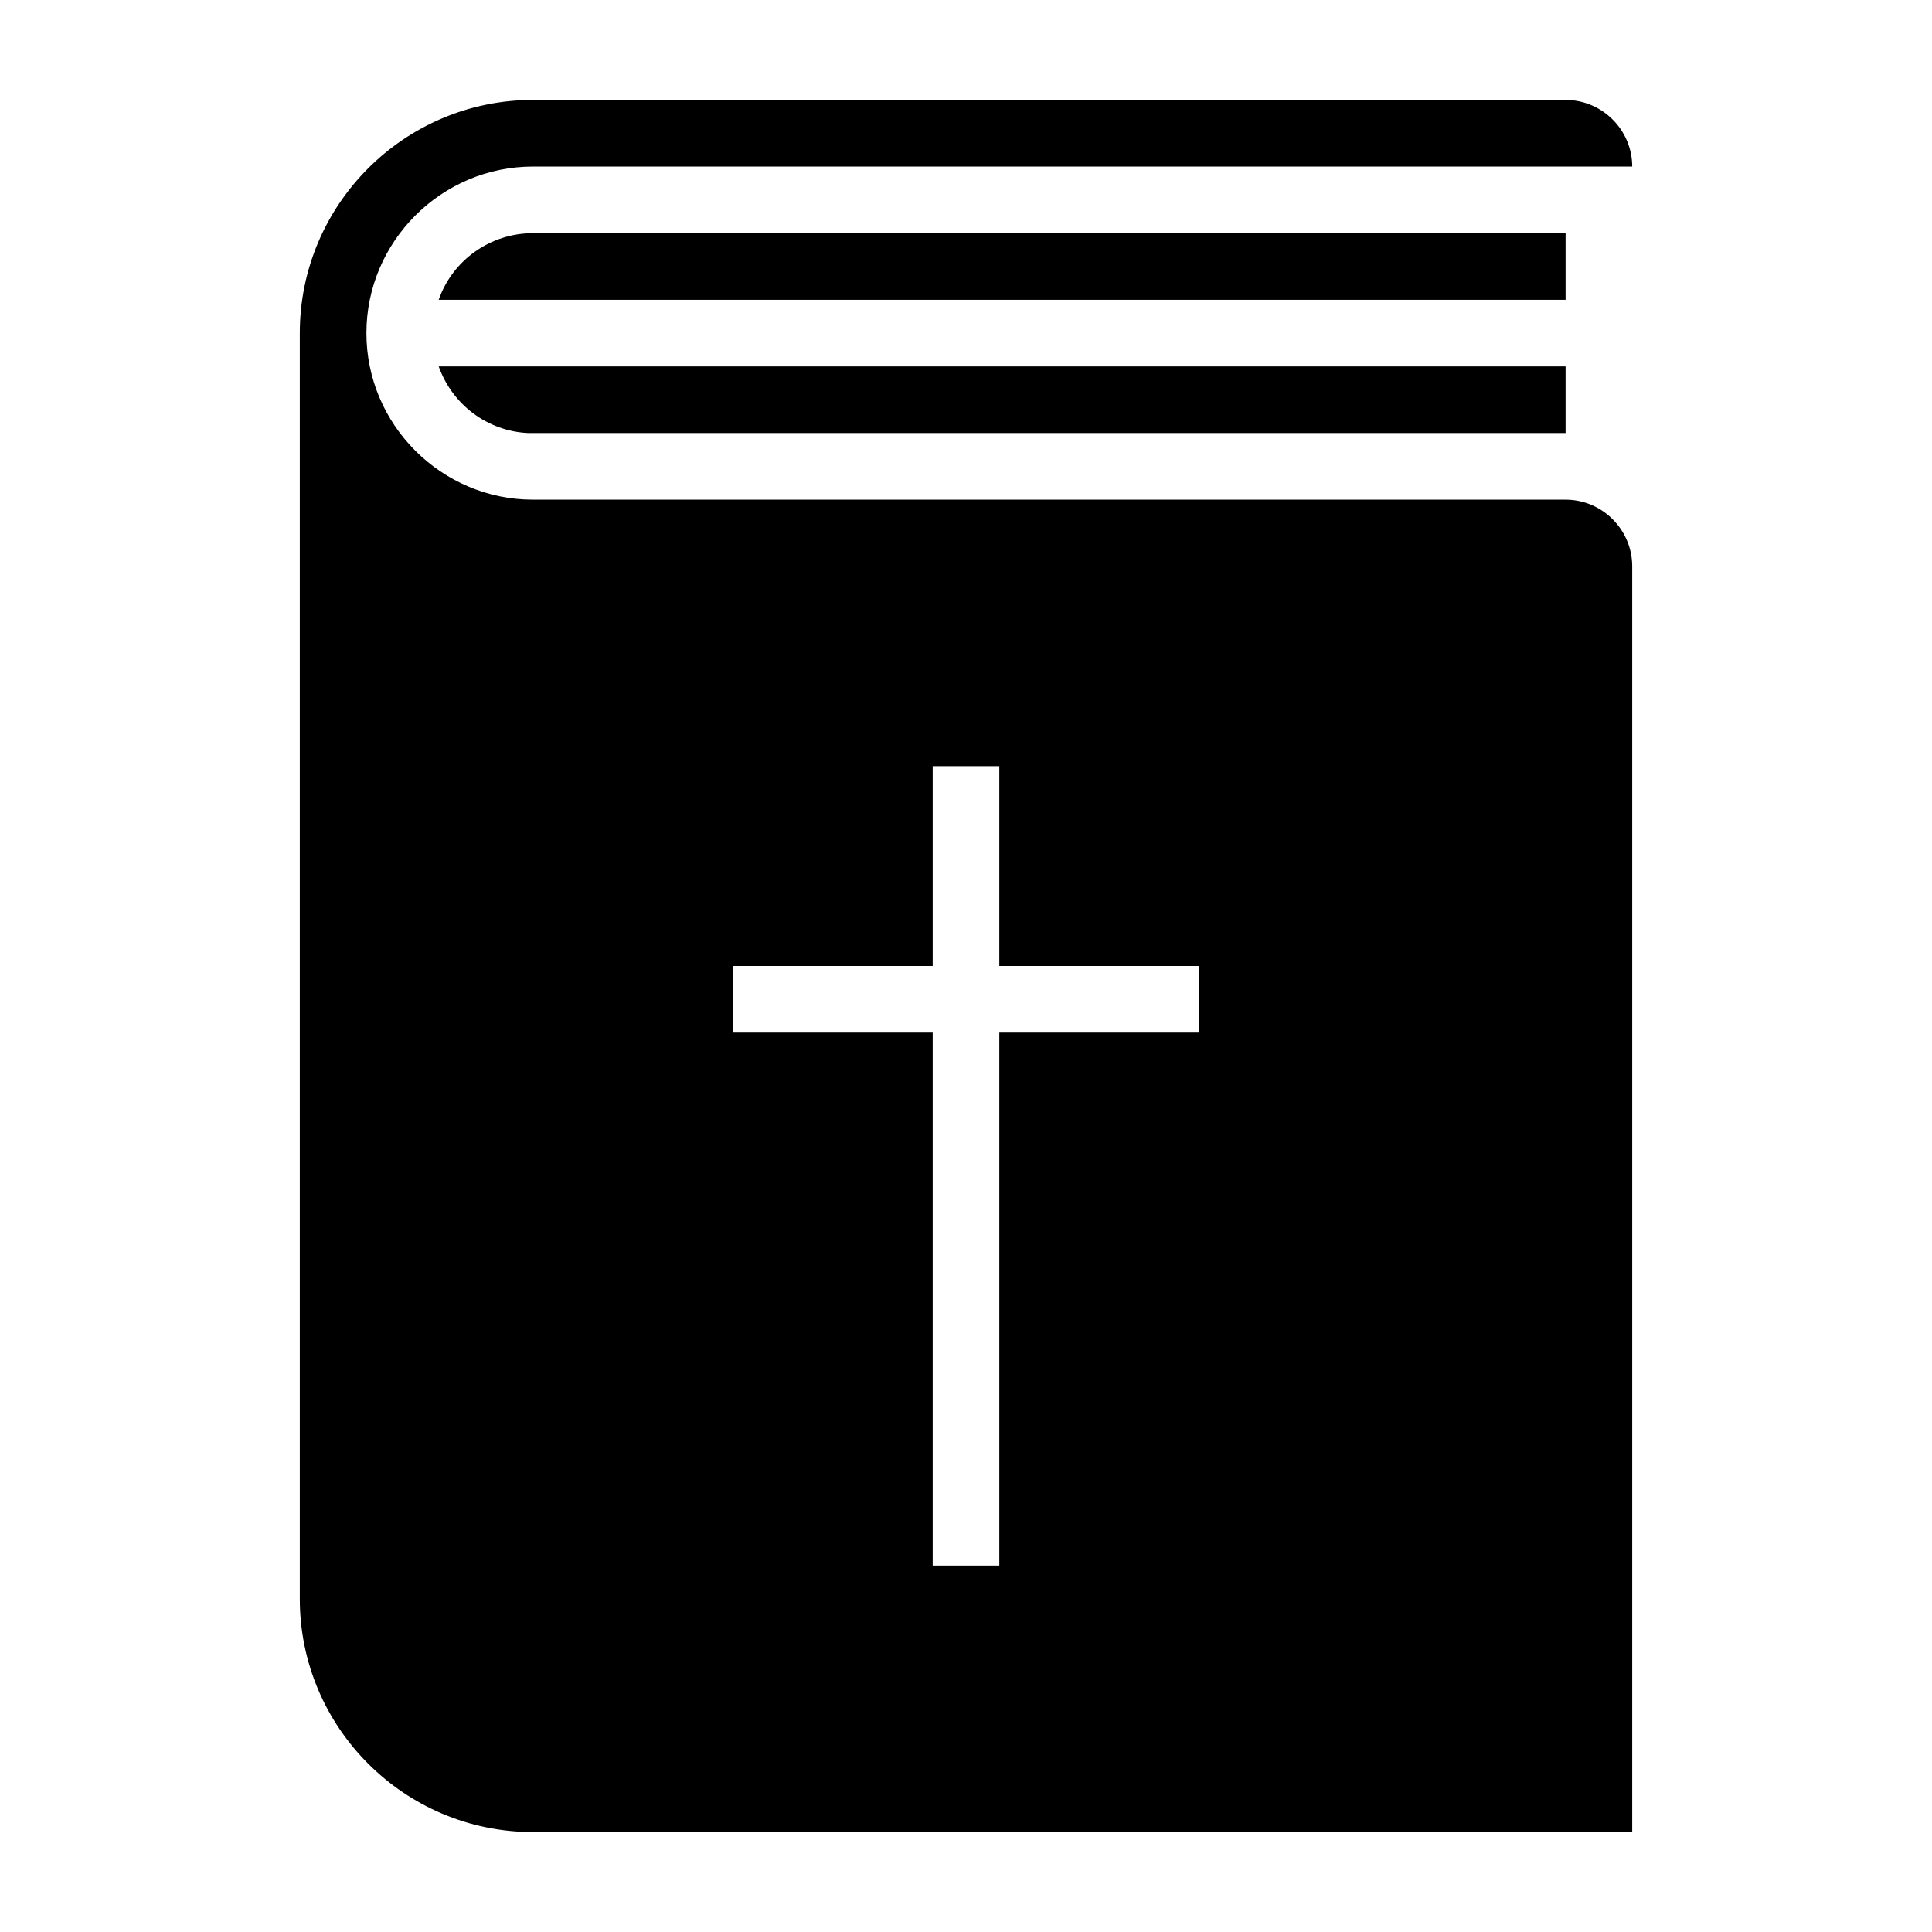 <?xml version="1.0" encoding="UTF-8"?>
<!DOCTYPE svg PUBLIC "-//W3C//DTD SVG 1.1//EN" "http://www.w3.org/Graphics/SVG/1.1/DTD/svg11.dtd">
<svg xmlns="http://www.w3.org/2000/svg" xml:space="preserve" width="580px" height="580px" shape-rendering="geometricPrecision" text-rendering="geometricPrecision" image-rendering="optimizeQuality" fill-rule="nonzero" clip-rule="nonzero" viewBox="0 0 5800 5800" xmlns:xlink="http://www.w3.org/1999/xlink">
	<title>bible icon</title>
	<desc>bible icon from the IconExperience.com I-Collection. Copyright by INCORS GmbH (www.incors.com).</desc>
		<path id="curve29"  d="M2200 2900l600 0 0 -600 200 0 0 600 600 0 0 200 -600 0 0 1600 -200 0 0 -1600 -600 0 0 -200zm-1100 -1900c0,-275 225,-500 500,-500 1100,0 2200,0 3300,0 0,-110 -90,-200 -200,-200l-3100 0c-386,0 -700,314 -700,700l0 3800c0,386 314,700 700,700l3300 0 0 -3800c0,-110 -90,-200 -200,-200l-3100 0c-275,0 -500,-225 -500,-500z"/>
	<path id="curve28"  d="M1317 1100l3383 0 0 200 -3115 0c-122,-6 -227,-85 -268,-200zm283 -400l3100 0 0 200 -3383 0c42,-120 156,-200 283,-200z"/>
</svg>